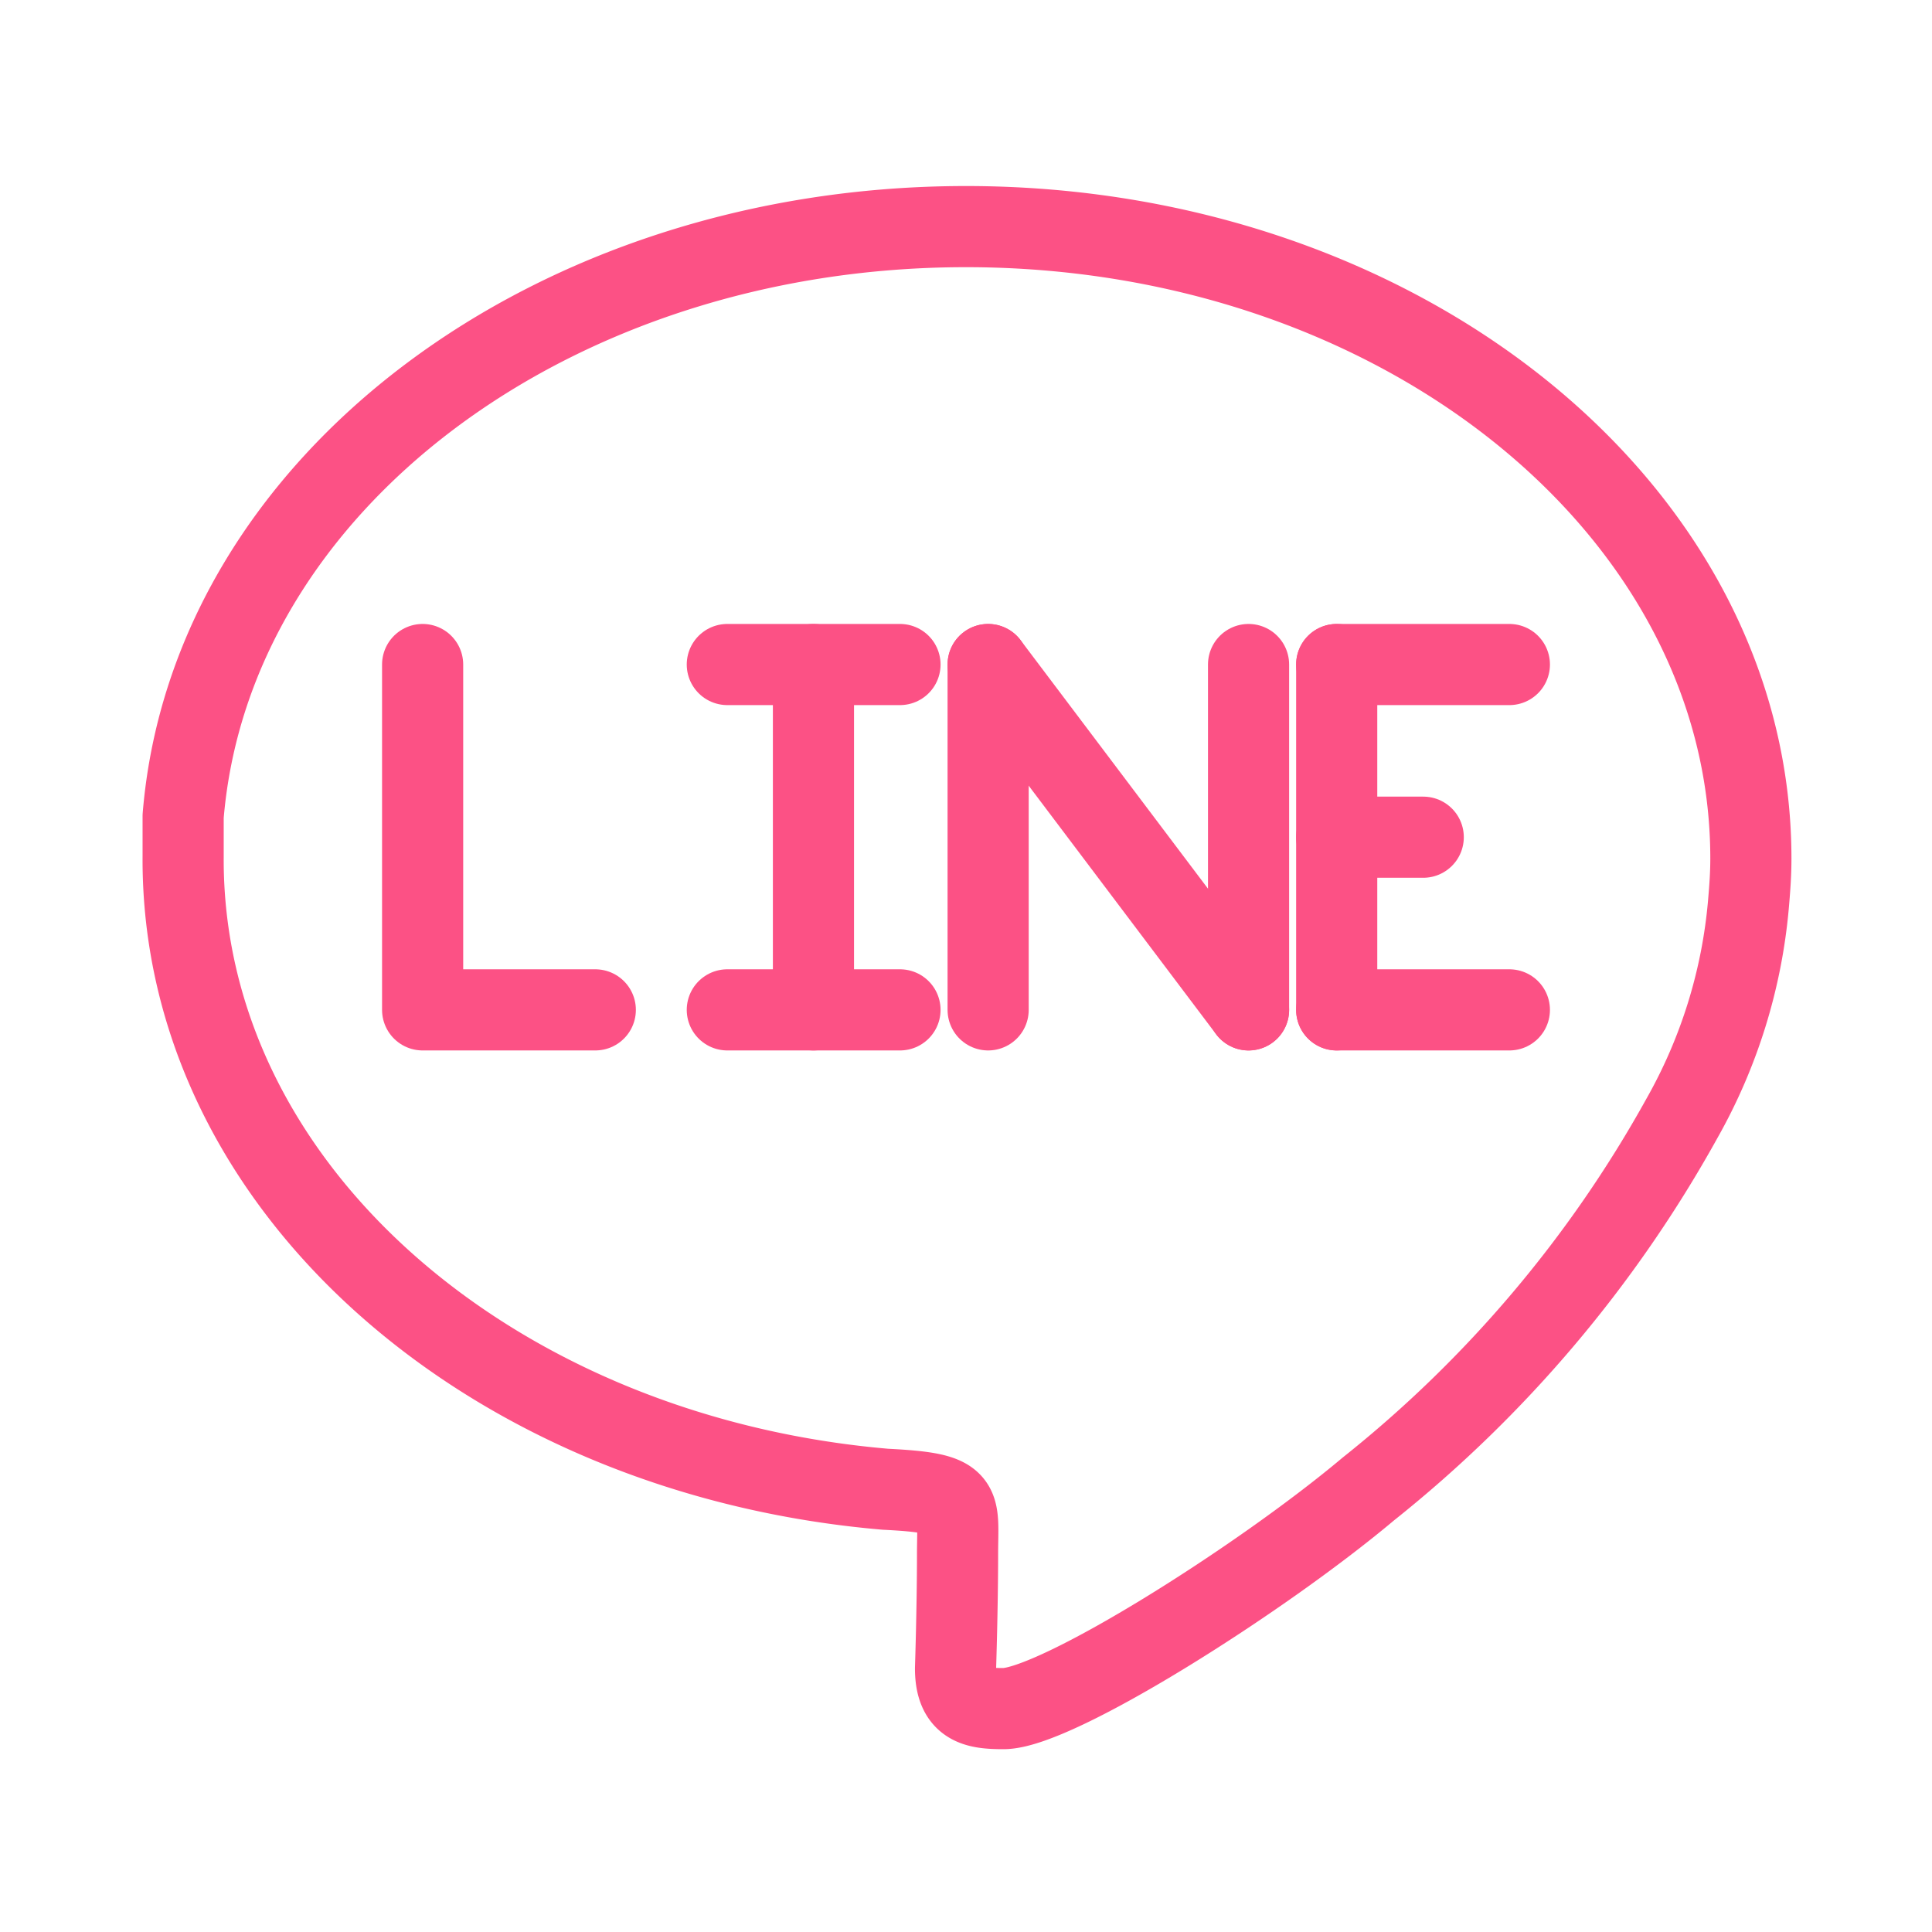 <!DOCTYPE svg PUBLIC "-//W3C//DTD SVG 1.1//EN" "http://www.w3.org/Graphics/SVG/1.1/DTD/svg11.dtd">
<!-- Uploaded to: SVG Repo, www.svgrepo.com, Transformed by: SVG Repo Mixer Tools -->
<svg width="800px" height="800px" viewBox="0 0 48 48" id="Layer_2" data-name="Layer 2" xmlns="http://www.w3.org/2000/svg" fill="#000000">
<g id="SVGRepo_bgCarrier" stroke-width="0"/>
<g id="SVGRepo_tracerCarrier" stroke-linecap="round" stroke-linejoin="round" stroke="#CCCCCC" stroke-width="2.016">
<defs>
<style>.cls-1{fill:none;stroke:#FC5185;stroke-linecap:round;stroke-linejoin:round;}</style>
</defs>
<path class="cls-1" d="M43.5,21.33c0-8.67-8.73-15.7-19.5-15.7h0C13.74,5.63,5.23,12,4.55,20.28c0,.35,0,.7,0,1C4.5,29.47,12.18,36.16,22,37c2,.1,1.79.31,1.79,1.62h0c0,1.31-.05,2.83-.05,2.83,0,.92.51,1,1.19,1,1.3,0,6.37-3.19,9.07-5.46a30.93,30.93,0,0,0,7.79-9.21h0a13.13,13.13,0,0,0,1.65-5.32C43.48,22,43.5,21.68,43.5,21.33Z"/>
<polyline class="cls-1" points="10.5 16.51 10.5 25.09 14.79 25.09"/>
<line class="cls-1" x1="18.07" y1="25.09" x2="22.36" y2="25.09"/>
<line class="cls-1" x1="18.07" y1="16.51" x2="22.36" y2="16.51"/>
<line class="cls-1" x1="20.21" y1="16.51" x2="20.21" y2="25.09"/>
<line class="cls-1" x1="33.21" y1="25.09" x2="37.5" y2="25.09"/>
<line class="cls-1" x1="33.21" y1="16.51" x2="37.5" y2="16.51"/>
<line class="cls-1" x1="33.21" y1="20.8" x2="35.36" y2="20.8"/>
<line class="cls-1" x1="33.21" y1="16.51" x2="33.21" y2="25.09"/>
<line class="cls-1" x1="24.55" y1="25.09" x2="24.55" y2="16.51"/>
<line class="cls-1" x1="31.02" y1="25.09" x2="31.02" y2="16.51"/>
<line class="cls-1" x1="24.55" y1="16.51" x2="31.02" y2="25.09"/>
</g>
<g id="SVGRepo_iconCarrier">
<defs>
<style>.cls-1{fill:none;stroke:#FC5185;stroke-linecap:round;stroke-linejoin:round;}</style>
</defs>
<path class="cls-1" d="M43.5,21.33c0-8.67-8.73-15.7-19.5-15.7h0C13.74,5.63,5.23,12,4.55,20.28c0,.35,0,.7,0,1C4.5,29.47,12.18,36.16,22,37c2,.1,1.79.31,1.79,1.62h0c0,1.31-.05,2.83-.05,2.83,0,.92.51,1,1.19,1,1.3,0,6.37-3.19,9.07-5.46a30.93,30.93,0,0,0,7.79-9.21h0a13.13,13.13,0,0,0,1.65-5.32C43.48,22,43.5,21.68,43.5,21.33Z"/>
<polyline class="cls-1" points="10.5 16.51 10.5 25.09 14.79 25.09"/>
<line class="cls-1" x1="18.07" y1="25.09" x2="22.36" y2="25.09"/>
<line class="cls-1" x1="18.07" y1="16.51" x2="22.36" y2="16.51"/>
<line class="cls-1" x1="20.21" y1="16.51" x2="20.21" y2="25.09"/>
<line class="cls-1" x1="33.21" y1="25.09" x2="37.5" y2="25.09"/>
<line class="cls-1" x1="33.21" y1="16.51" x2="37.5" y2="16.51"/>
<line class="cls-1" x1="33.21" y1="20.8" x2="35.36" y2="20.8"/>
<line class="cls-1" x1="33.21" y1="16.51" x2="33.21" y2="25.09"/>
<line class="cls-1" x1="24.55" y1="25.09" x2="24.55" y2="16.51"/>
<line class="cls-1" x1="31.02" y1="25.09" x2="31.02" y2="16.51"/>
<line class="cls-1" x1="24.55" y1="16.51" x2="31.02" y2="25.09"/>
</g>
</svg>